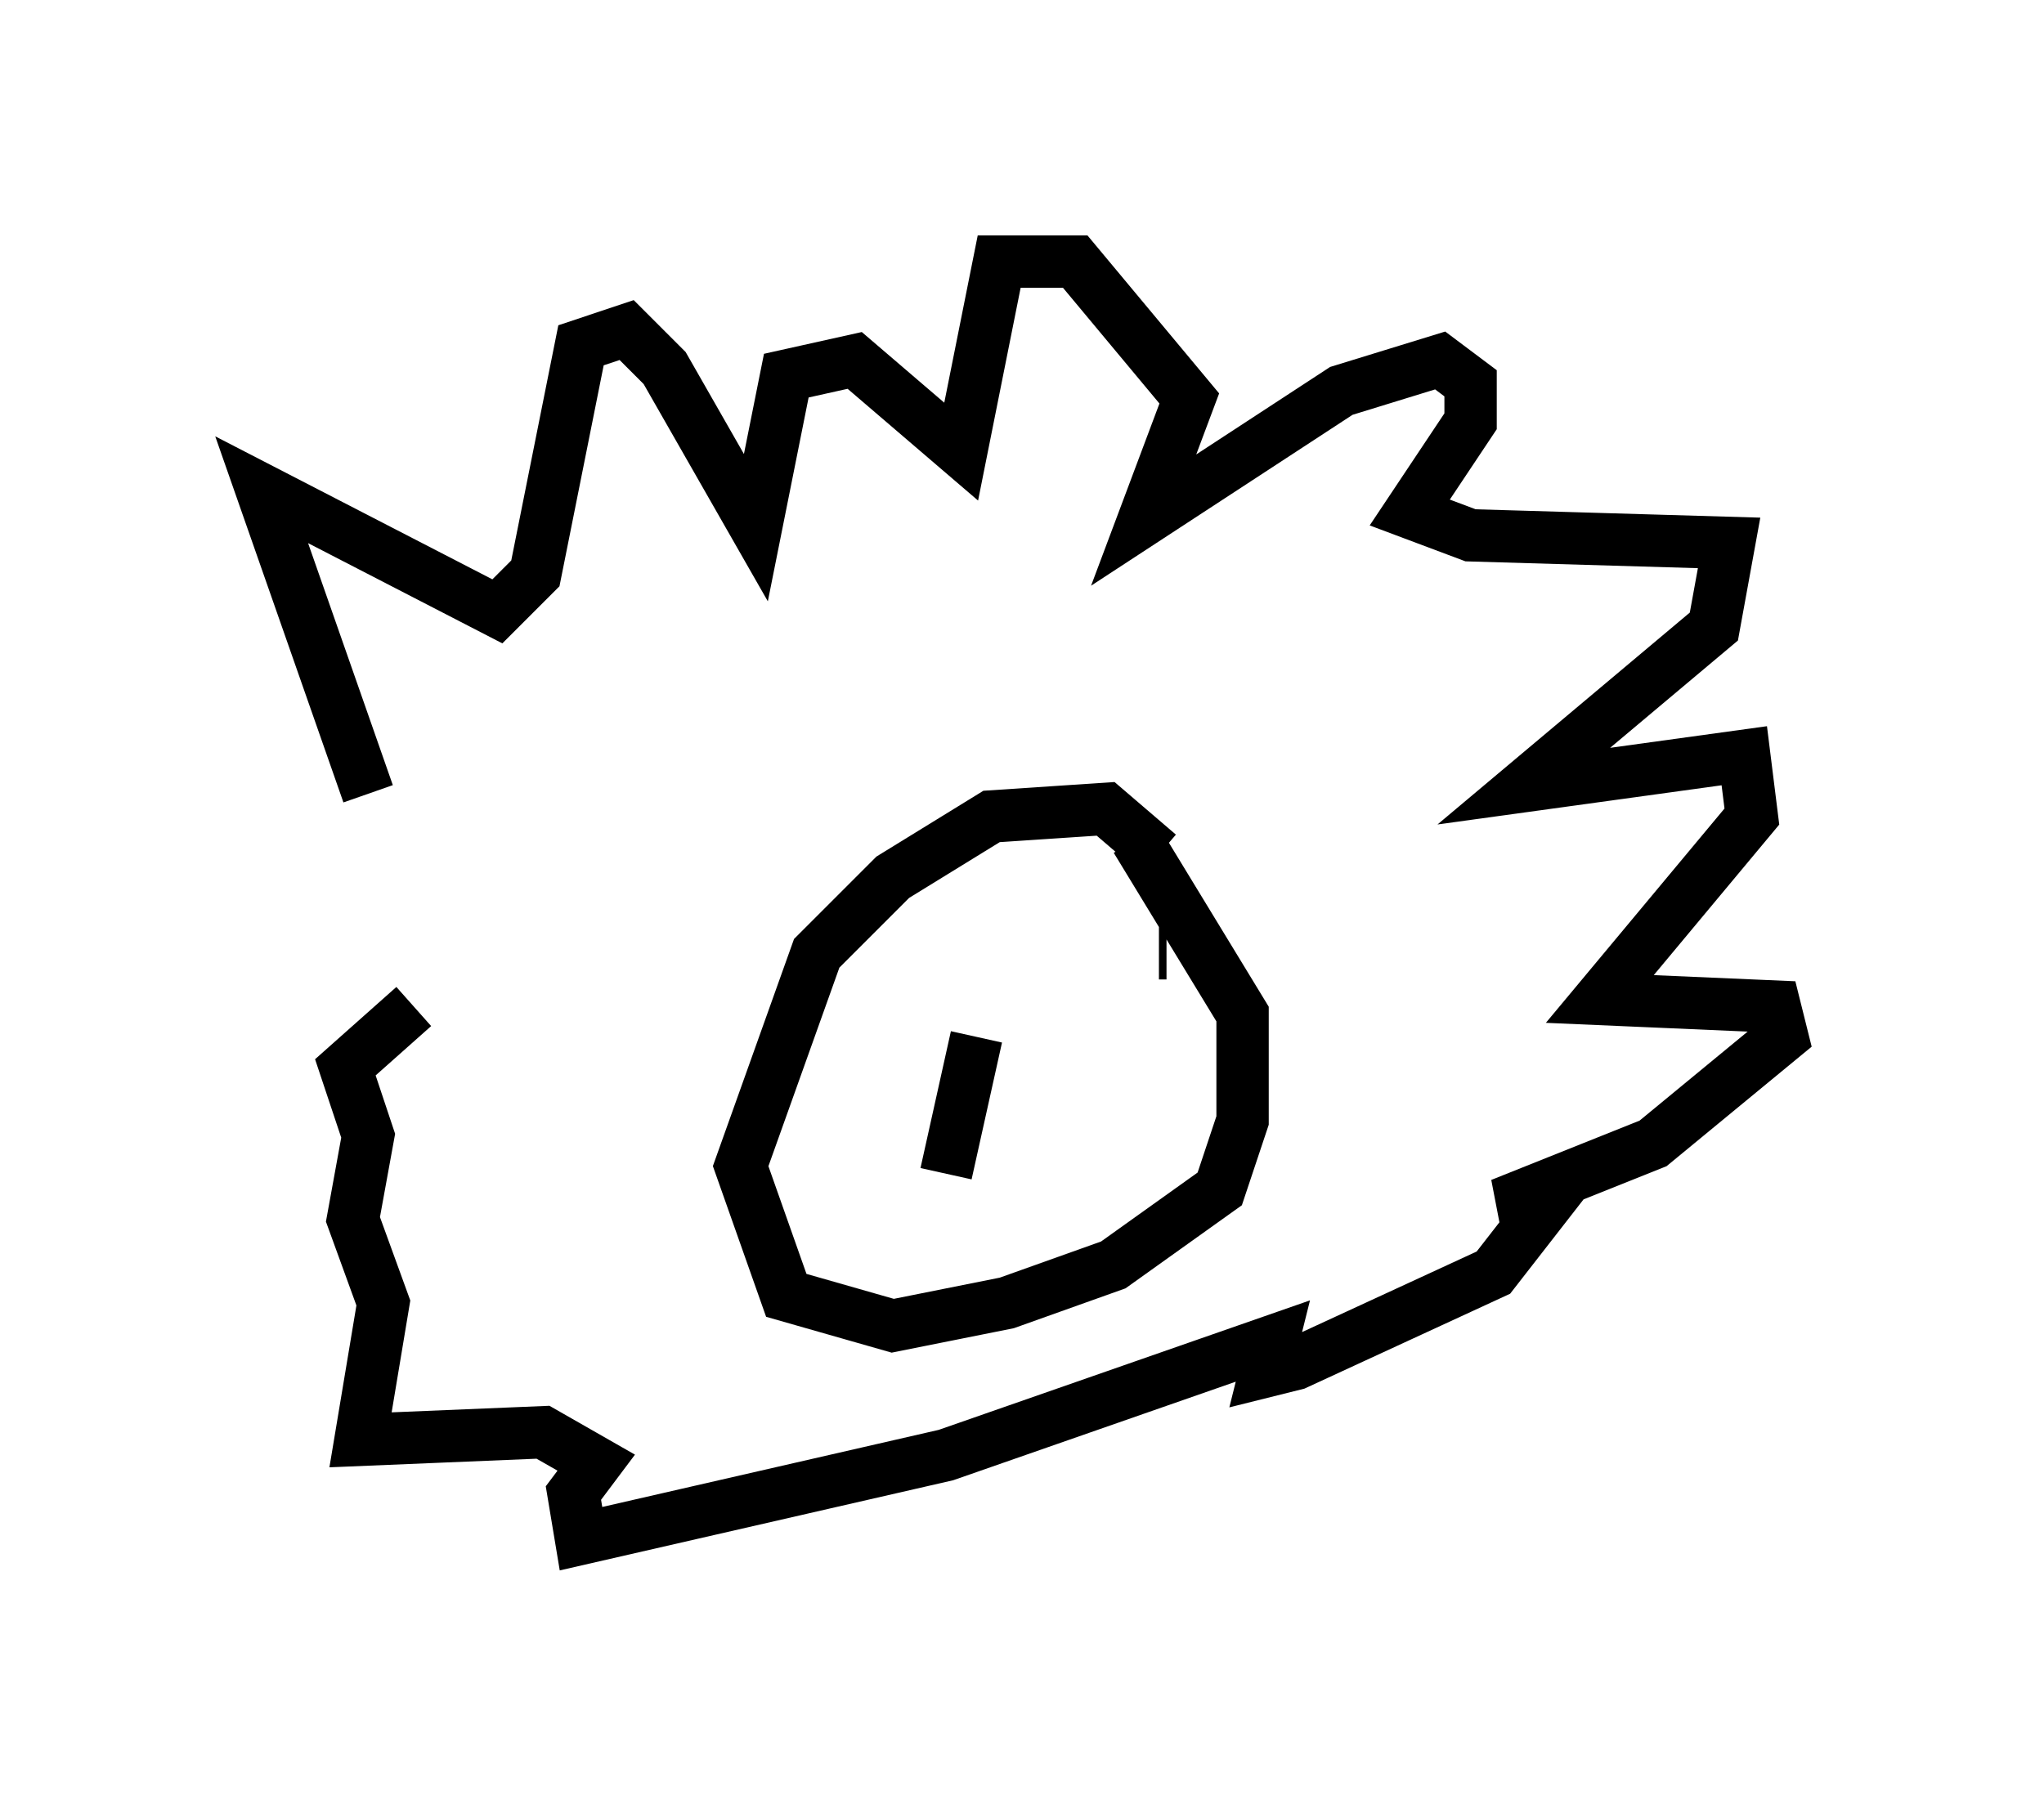 <?xml version="1.0" encoding="utf-8" ?>
<svg baseProfile="full" height="34.402" version="1.1" width="39.05" xmlns="http://www.w3.org/2000/svg" xmlns:ev="http://www.w3.org/2001/xml-events" xmlns:xlink="http://www.w3.org/1999/xlink"><defs /><rect fill="white" height="34.402" width="39.05" x="0" y="0" /><path d="M8.486, 17.492 m-1.453, -2.324 l-2.034, -5.81 4.503, 2.324 l0.726, -0.726 0.872, -4.358 l0.872, -0.291 0.726, 0.726 l1.743, 3.05 0.581, -2.905 l1.307, -0.291 2.034, 1.743 l0.726, -3.631 1.453, 0.0 l2.179, 2.615 -0.872, 2.324 l3.777, -2.469 1.888, -0.581 l0.581, 0.436 0.0, 0.726 l-1.162, 1.743 1.162, 0.436 l4.939, 0.145 -0.291, 1.598 l-3.631, 3.05 4.212, -0.581 l0.145, 1.162 -2.905, 3.486 l3.341, 0.145 0.145, 0.581 l-2.469, 2.034 -2.905, 1.162 l0.872, 0.0 -1.017, 1.307 l-3.777, 1.743 -0.581, 0.145 l0.145, -0.581 -6.246, 2.179 l-6.972, 1.598 -0.145, -0.872 l0.436, -0.581 -1.017, -0.581 l-3.486, 0.145 0.436, -2.615 l-0.581, -1.598 0.291, -1.598 l-0.436, -1.307 1.307, -1.162 m14.235, -2.905 l-1.017, -0.872 -2.179, 0.145 l-1.888, 1.162 -1.453, 1.453 l-1.453, 4.067 0.872, 2.469 l2.034, 0.581 2.179, -0.436 l2.034, -0.726 2.034, -1.453 l0.436, -1.307 0.0, -2.034 l-2.034, -3.341 m-3.05, 3.777 l-0.581, 2.615 m4.212, -4.212 l-0.145, 0.0 " fill="none" stroke="black" stroke-width="1" /></svg>